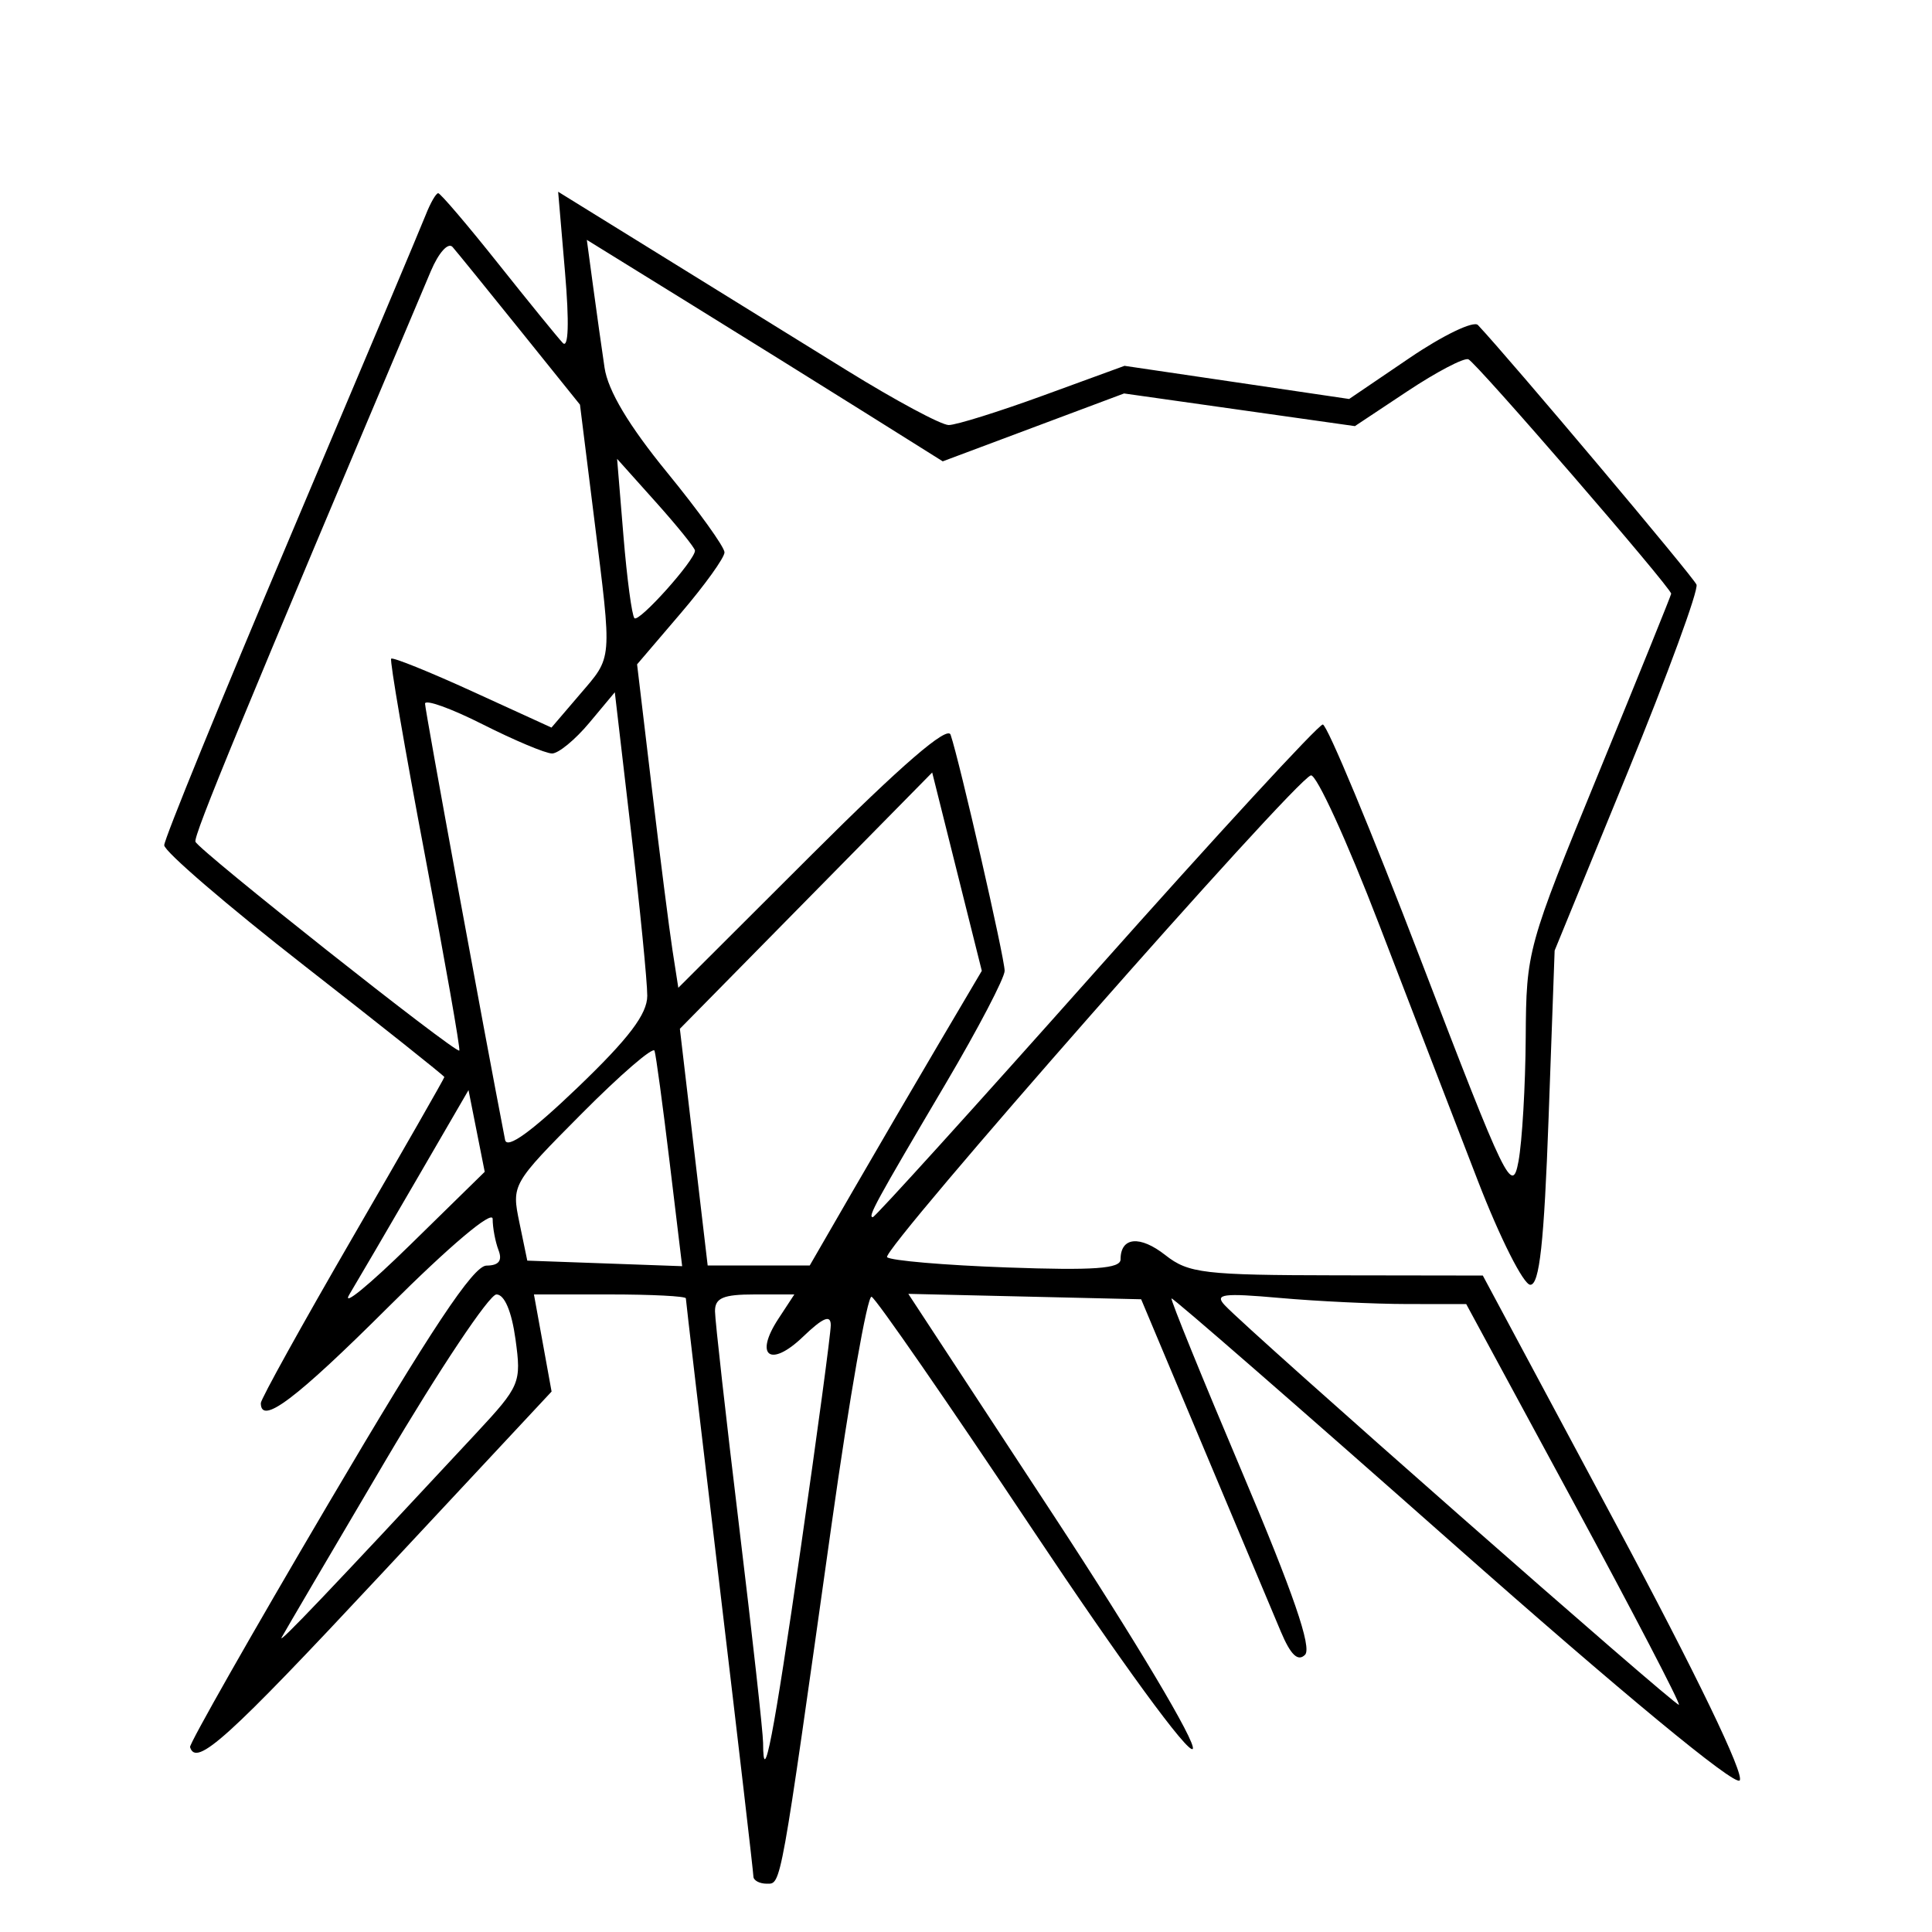 <svg xmlns="http://www.w3.org/2000/svg" width="200" height="200" viewBox="0 0 200 200" version="1.1">
	<path d="M 44.068 22.250 C 43.583 23.488, 37.294 38.415, 30.093 55.422 C 22.892 72.428, 17 86.863, 17 87.498 C 17 88.133, 23.525 93.744, 31.500 99.966 C 39.475 106.188, 46 111.377, 46 111.497 C 46 111.616, 41.725 119.090, 36.500 128.105 C 31.275 137.120, 27 144.834, 27 145.248 C 27 147.582, 30.616 144.855, 40.234 135.267 C 46.575 128.945, 51 125.213, 51 126.185 C 51 127.093, 51.273 128.548, 51.607 129.418 C 52.025 130.508, 51.637 131.005, 50.357 131.015 C 48.996 131.026, 44.624 137.611, 34 155.649 C 26.025 169.189, 19.579 180.534, 19.675 180.859 C 20.295 182.955, 23.536 180.025, 39.374 163.051 L 57.100 144.053 56.187 139.026 L 55.273 134 63.137 134 C 67.461 134, 71 134.182, 71 134.404 C 71 134.626, 72.572 148.014, 74.492 164.154 C 76.413 180.294, 77.988 193.838, 77.992 194.250 C 77.997 194.662, 78.621 195, 79.379 195 C 80.886 195, 80.740 195.808, 86.097 157.740 C 87.936 144.672, 89.792 134.097, 90.223 134.241 C 90.653 134.384, 98.154 145.227, 106.891 158.336 C 116.047 172.073, 123.072 181.692, 123.475 181.040 C 123.865 180.410, 117.509 169.747, 109.101 156.924 L 94.028 133.939 106.080 134.219 L 118.132 134.500 124.644 150 C 128.226 158.525, 131.806 167.042, 132.601 168.927 C 133.610 171.321, 134.362 172.038, 135.096 171.304 C 135.830 170.570, 133.871 164.882, 128.598 152.435 C 124.447 142.635, 121.151 134.526, 121.275 134.414 C 121.399 134.303, 134.475 145.691, 150.334 159.722 C 167.850 175.219, 179.528 184.872, 180.086 184.314 C 180.644 183.756, 175.607 173.317, 167.252 157.720 L 153.500 132.044 138.385 132.022 C 124.644 132.002, 123.031 131.812, 120.645 129.935 C 118.003 127.857, 116 128.046, 116 130.373 C 116 131.333, 113.234 131.530, 104.250 131.207 C 97.787 130.976, 92.199 130.497, 91.832 130.143 C 91.142 129.480, 133.895 80.868, 135.696 80.268 C 136.251 80.083, 139.435 87.035, 142.771 95.716 C 146.107 104.397, 150.707 116.338, 152.993 122.250 C 155.278 128.162, 157.719 133, 158.417 133 C 159.368 133, 159.841 128.679, 160.311 115.700 L 160.936 98.400 168.486 79.968 C 172.638 69.830, 175.849 61.077, 175.621 60.518 C 175.294 59.714, 156.385 37.258, 152.995 33.647 C 152.554 33.178, 149.374 34.708, 145.928 37.049 L 139.663 41.303 128.037 39.587 L 116.410 37.871 108.014 40.936 C 103.396 42.621, 98.984 44, 98.211 44 C 97.437 44, 92.686 41.450, 87.652 38.334 C 82.618 35.218, 73.838 29.784, 68.139 26.259 L 57.779 19.850 58.490 28.175 C 58.937 33.406, 58.851 36.128, 58.257 35.500 C 57.738 34.950, 54.717 31.238, 51.544 27.250 C 48.371 23.262, 45.589 20, 45.363 20 C 45.136 20, 44.553 21.012, 44.068 22.250 M 44.597 28.073 C 25.001 74.425, 20.011 86.521, 20.233 87.135 C 20.551 88.013, 47.223 109.123, 47.549 108.755 C 47.673 108.615, 46.069 99.500, 43.984 88.500 C 41.899 77.500, 40.329 68.358, 40.494 68.186 C 40.660 68.013, 44.461 69.547, 48.942 71.595 L 57.088 75.319 60.004 71.909 C 63.442 67.888, 63.378 68.661, 61.512 53.695 L 60.039 41.891 53.850 34.195 C 50.447 29.963, 47.298 26.083, 46.854 25.573 C 46.400 25.052, 45.411 26.147, 44.597 28.073 M 61.401 29.665 C 61.760 32.324, 62.292 36.104, 62.583 38.065 C 62.937 40.446, 65.089 44.049, 69.057 48.905 C 72.326 52.905, 75 56.629, 75 57.180 C 75 57.730, 72.964 60.564, 70.475 63.477 L 65.951 68.773 67.483 81.637 C 68.326 88.712, 69.287 96.245, 69.617 98.377 L 70.219 102.255 84.066 88.434 C 93.320 79.198, 98.077 75.092, 98.405 76.056 C 99.339 78.801, 104 99.165, 104 100.499 C 104 101.235, 101.259 106.479, 97.910 112.153 C 90.621 124.498, 89.802 126, 90.353 126 C 90.586 126, 100.980 114.525, 113.451 100.500 C 125.922 86.475, 136.490 75, 136.934 75 C 137.378 75, 141.963 86.015, 147.121 99.478 C 155.914 122.426, 156.543 123.722, 157.192 120.228 C 157.573 118.177, 157.911 112.402, 157.942 107.392 C 157.999 98.404, 158.098 98.045, 165.500 80 C 169.625 69.943, 173 61.601, 173 61.462 C 173 60.850, 152.773 37.469, 152.003 37.191 C 151.532 37.021, 148.697 38.509, 145.702 40.497 L 140.258 44.112 128.310 42.422 L 116.362 40.731 106.977 44.244 L 97.592 47.758 89.546 42.712 C 85.121 39.936, 76.831 34.778, 71.124 31.248 L 60.748 24.831 61.401 29.665 M 64.541 55.500 C 64.904 59.900, 65.415 63.722, 65.677 63.994 C 66.142 64.475, 71.949 57.994, 71.943 57 C 71.942 56.725, 70.127 54.475, 67.911 52 L 63.882 47.500 64.541 55.500 M 44 72.843 C 44 73.499, 50.069 106.572, 52.286 118 C 52.479 118.993, 55.014 117.164, 59.789 112.586 C 65.086 107.507, 67.001 104.986, 67.005 103.086 C 67.008 101.664, 66.253 94.012, 65.327 86.082 L 63.645 71.663 60.999 74.832 C 59.545 76.574, 57.812 78, 57.149 78 C 56.486 78, 53.256 76.644, 49.971 74.986 C 46.687 73.328, 44 72.364, 44 72.843 M 83.440 93.234 L 70.380 106.500 71.819 118.750 L 73.258 131 78.542 131 L 83.825 131 88.304 123.250 C 90.768 118.987, 94.775 112.125, 97.210 108 L 101.636 100.500 99.068 90.234 L 96.500 79.968 83.440 93.234 M 60.218 115.281 C 52.999 122.548, 52.954 122.627, 53.766 126.550 L 54.584 130.500 62.601 130.787 L 70.617 131.075 69.322 120.329 C 68.610 114.418, 67.906 109.218, 67.757 108.772 C 67.609 108.327, 64.216 111.256, 60.218 115.281 M 43.085 122.174 C 40.106 127.303, 36.994 132.625, 36.169 134 C 35.343 135.375, 38.158 133.081, 42.423 128.903 L 50.178 121.306 49.339 117.076 L 48.500 112.847 43.085 122.174 M 39.876 151.250 C 34.279 160.738, 29.457 168.950, 29.160 169.500 C 28.680 170.390, 34.081 164.721, 49.252 148.412 C 53.854 143.464, 53.983 143.157, 53.366 138.652 C 52.968 135.753, 52.224 134, 51.391 134 C 50.655 134, 45.474 141.762, 39.876 151.250 M 74.017 135.750 C 74.027 136.713, 75.149 146.725, 76.512 158 C 77.875 169.275, 78.992 179.363, 78.995 180.417 C 79.008 185.331, 80.069 179.838, 82.914 160.116 C 84.611 148.355, 86 138.034, 86 137.179 C 86 136.055, 85.201 136.391, 83.110 138.395 C 79.745 141.619, 78.054 140.374, 80.573 136.528 L 82.230 134 78.115 134 C 74.856 134, 74.004 134.364, 74.017 135.750 M 126.792 135.122 C 129.422 137.928, 173.511 176.717, 173.800 176.479 C 173.966 176.343, 169.080 166.955, 162.942 155.616 L 151.784 135 145.642 134.993 C 142.264 134.989, 136.350 134.706, 132.500 134.364 C 126.577 133.839, 125.699 133.955, 126.792 135.122" stroke="none" fill="black" fill-rule="evenodd"/>
</svg>